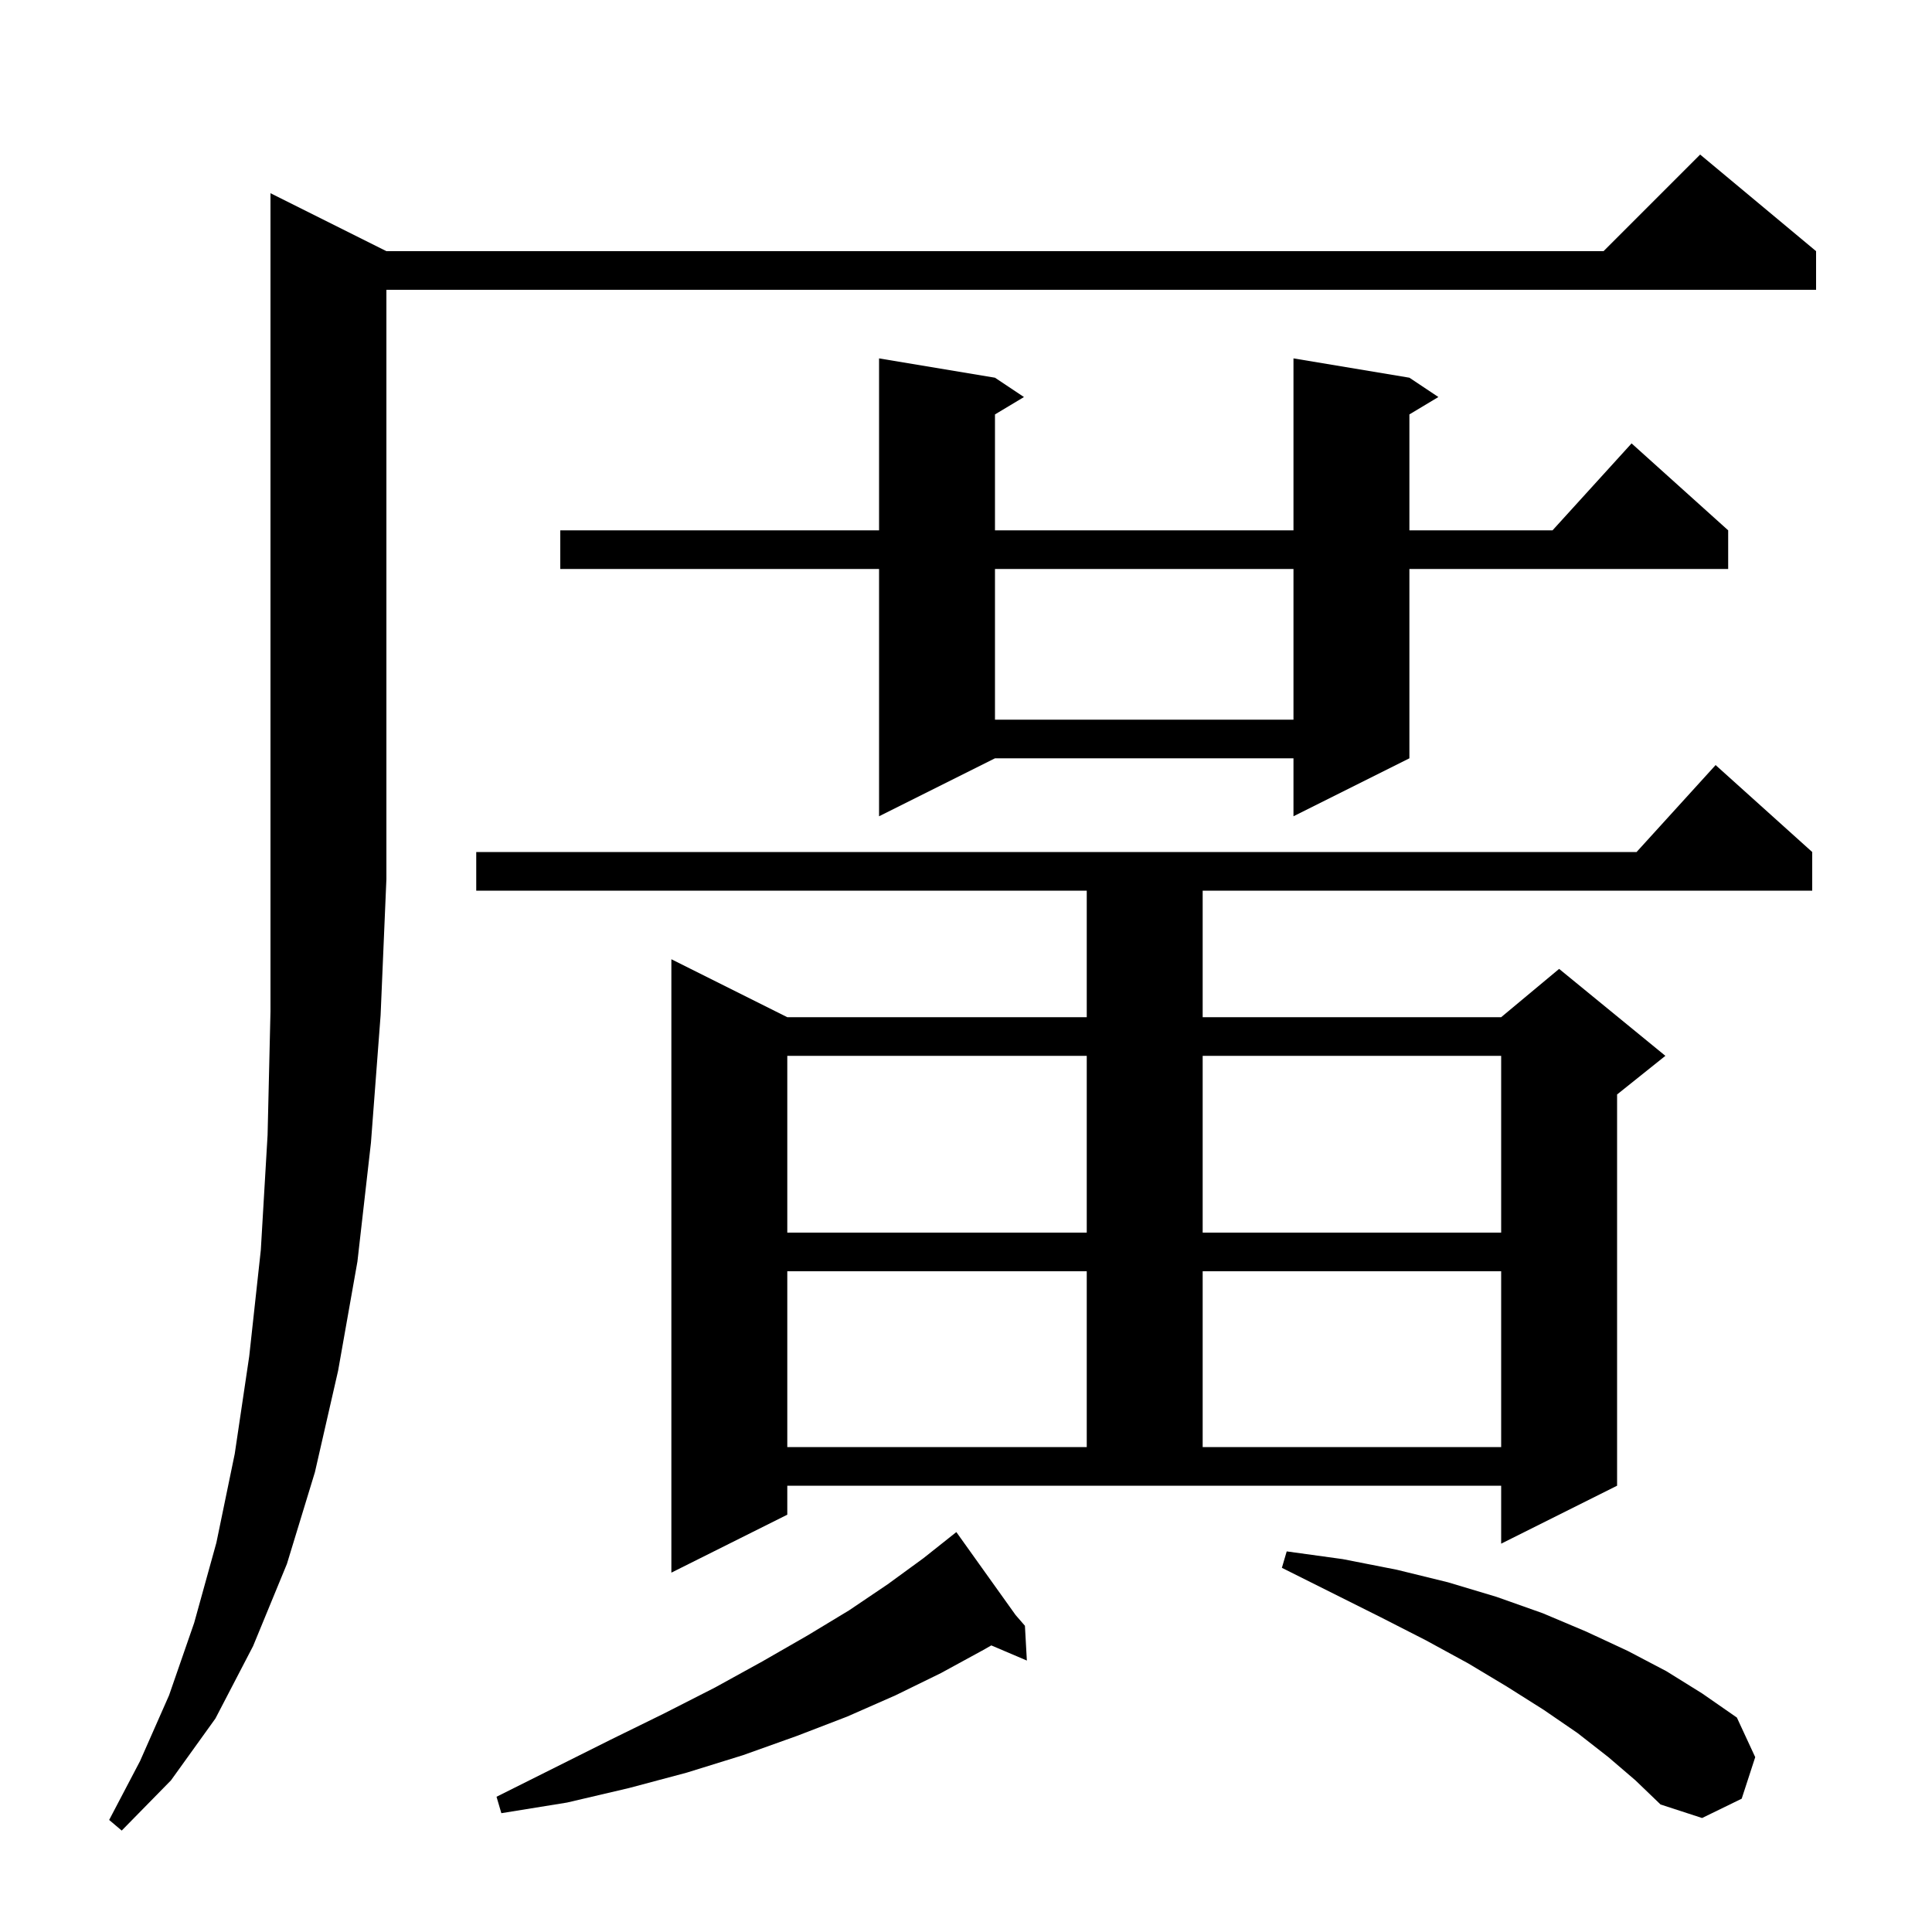 <svg xmlns="http://www.w3.org/2000/svg" xmlns:xlink="http://www.w3.org/1999/xlink" version="1.1" baseProfile="full" viewBox="0 0 200 200" width="200" height="200">
<g fill="black">
<path d="M 40.0 26.0 L 166.0 26.0 L 176.0 16.0 L 188.0 26.0 L 188.0 30.0 L 40.0 30.0 L 40.0 91.0 L 39.4 105.1 L 38.4 118.3 L 37.0 130.6 L 35.0 141.9 L 32.6 152.4 L 29.7 161.9 L 26.2 170.4 L 22.3 177.9 L 17.7 184.3 L 12.6 189.5 L 11.3 188.4 L 14.5 182.3 L 17.5 175.5 L 20.1 168.0 L 22.4 159.7 L 24.3 150.5 L 25.8 140.4 L 27.0 129.4 L 27.7 117.5 L 28.0 104.7 L 28.0 20.0 Z M 166.5 181.9 L 163.3 179.4 L 159.8 177.0 L 156.0 174.6 L 152.0 172.2 L 147.6 169.8 L 142.9 167.4 L 132.7 162.3 L 133.2 160.6 L 139.0 161.4 L 144.6 162.5 L 149.9 163.8 L 154.9 165.3 L 159.7 167.0 L 164.2 168.9 L 168.5 170.9 L 172.5 173.0 L 176.2 175.3 L 179.8 177.8 L 181.7 181.9 L 180.3 186.2 L 176.2 188.2 L 171.9 186.8 L 169.3 184.3 Z M 105.133 167.186 L 106.1 168.3 L 106.3 171.9 L 102.619 170.332 L 101.8 170.8 L 97.4 173.2 L 92.7 175.5 L 87.7 177.7 L 82.5 179.7 L 76.9 181.7 L 71.1 183.5 L 65.1 185.1 L 58.7 186.6 L 51.9 187.7 L 51.4 186.0 L 63.2 180.1 L 68.7 177.4 L 74.0 174.7 L 78.9 172.0 L 83.6 169.3 L 87.9 166.7 L 91.9 164.0 L 95.6 161.3 L 98.218 159.221 L 98.2 159.2 L 98.218 159.221 L 99.0 158.6 Z M 81.5 156.8 L 69.5 162.8 L 69.5 99.3 L 81.5 105.3 L 112.5 105.3 L 112.5 92.2 L 49.3 92.2 L 49.3 88.2 L 169.418 88.2 L 177.6 79.2 L 187.6 88.2 L 187.6 92.2 L 124.5 92.2 L 124.5 105.3 L 155.4 105.3 L 161.4 100.3 L 172.4 109.3 L 167.4 113.3 L 167.4 153.8 L 155.4 159.8 L 155.4 153.8 L 81.5 153.8 Z M 81.5 131.6 L 81.5 149.8 L 112.5 149.8 L 112.5 131.6 Z M 124.5 131.6 L 124.5 149.8 L 155.4 149.8 L 155.4 131.6 Z M 81.5 109.3 L 81.5 127.6 L 112.5 127.6 L 112.5 109.3 Z M 124.5 109.3 L 124.5 127.6 L 155.4 127.6 L 155.4 109.3 Z M 145.9 39.1 L 148.9 41.1 L 145.9 42.9 L 145.9 54.9 L 160.718 54.9 L 168.9 45.9 L 178.9 54.9 L 178.9 58.9 L 145.9 58.9 L 145.9 78.5 L 133.9 84.5 L 133.9 78.5 L 103.0 78.5 L 91.0 84.5 L 91.0 58.9 L 58.0 58.9 L 58.0 54.9 L 91.0 54.9 L 91.0 37.1 L 103.0 39.1 L 106.0 41.1 L 103.0 42.9 L 103.0 54.9 L 133.9 54.9 L 133.9 37.1 Z M 103.0 58.9 L 103.0 74.5 L 133.9 74.5 L 133.9 58.9 Z " />
</g>
</svg>
